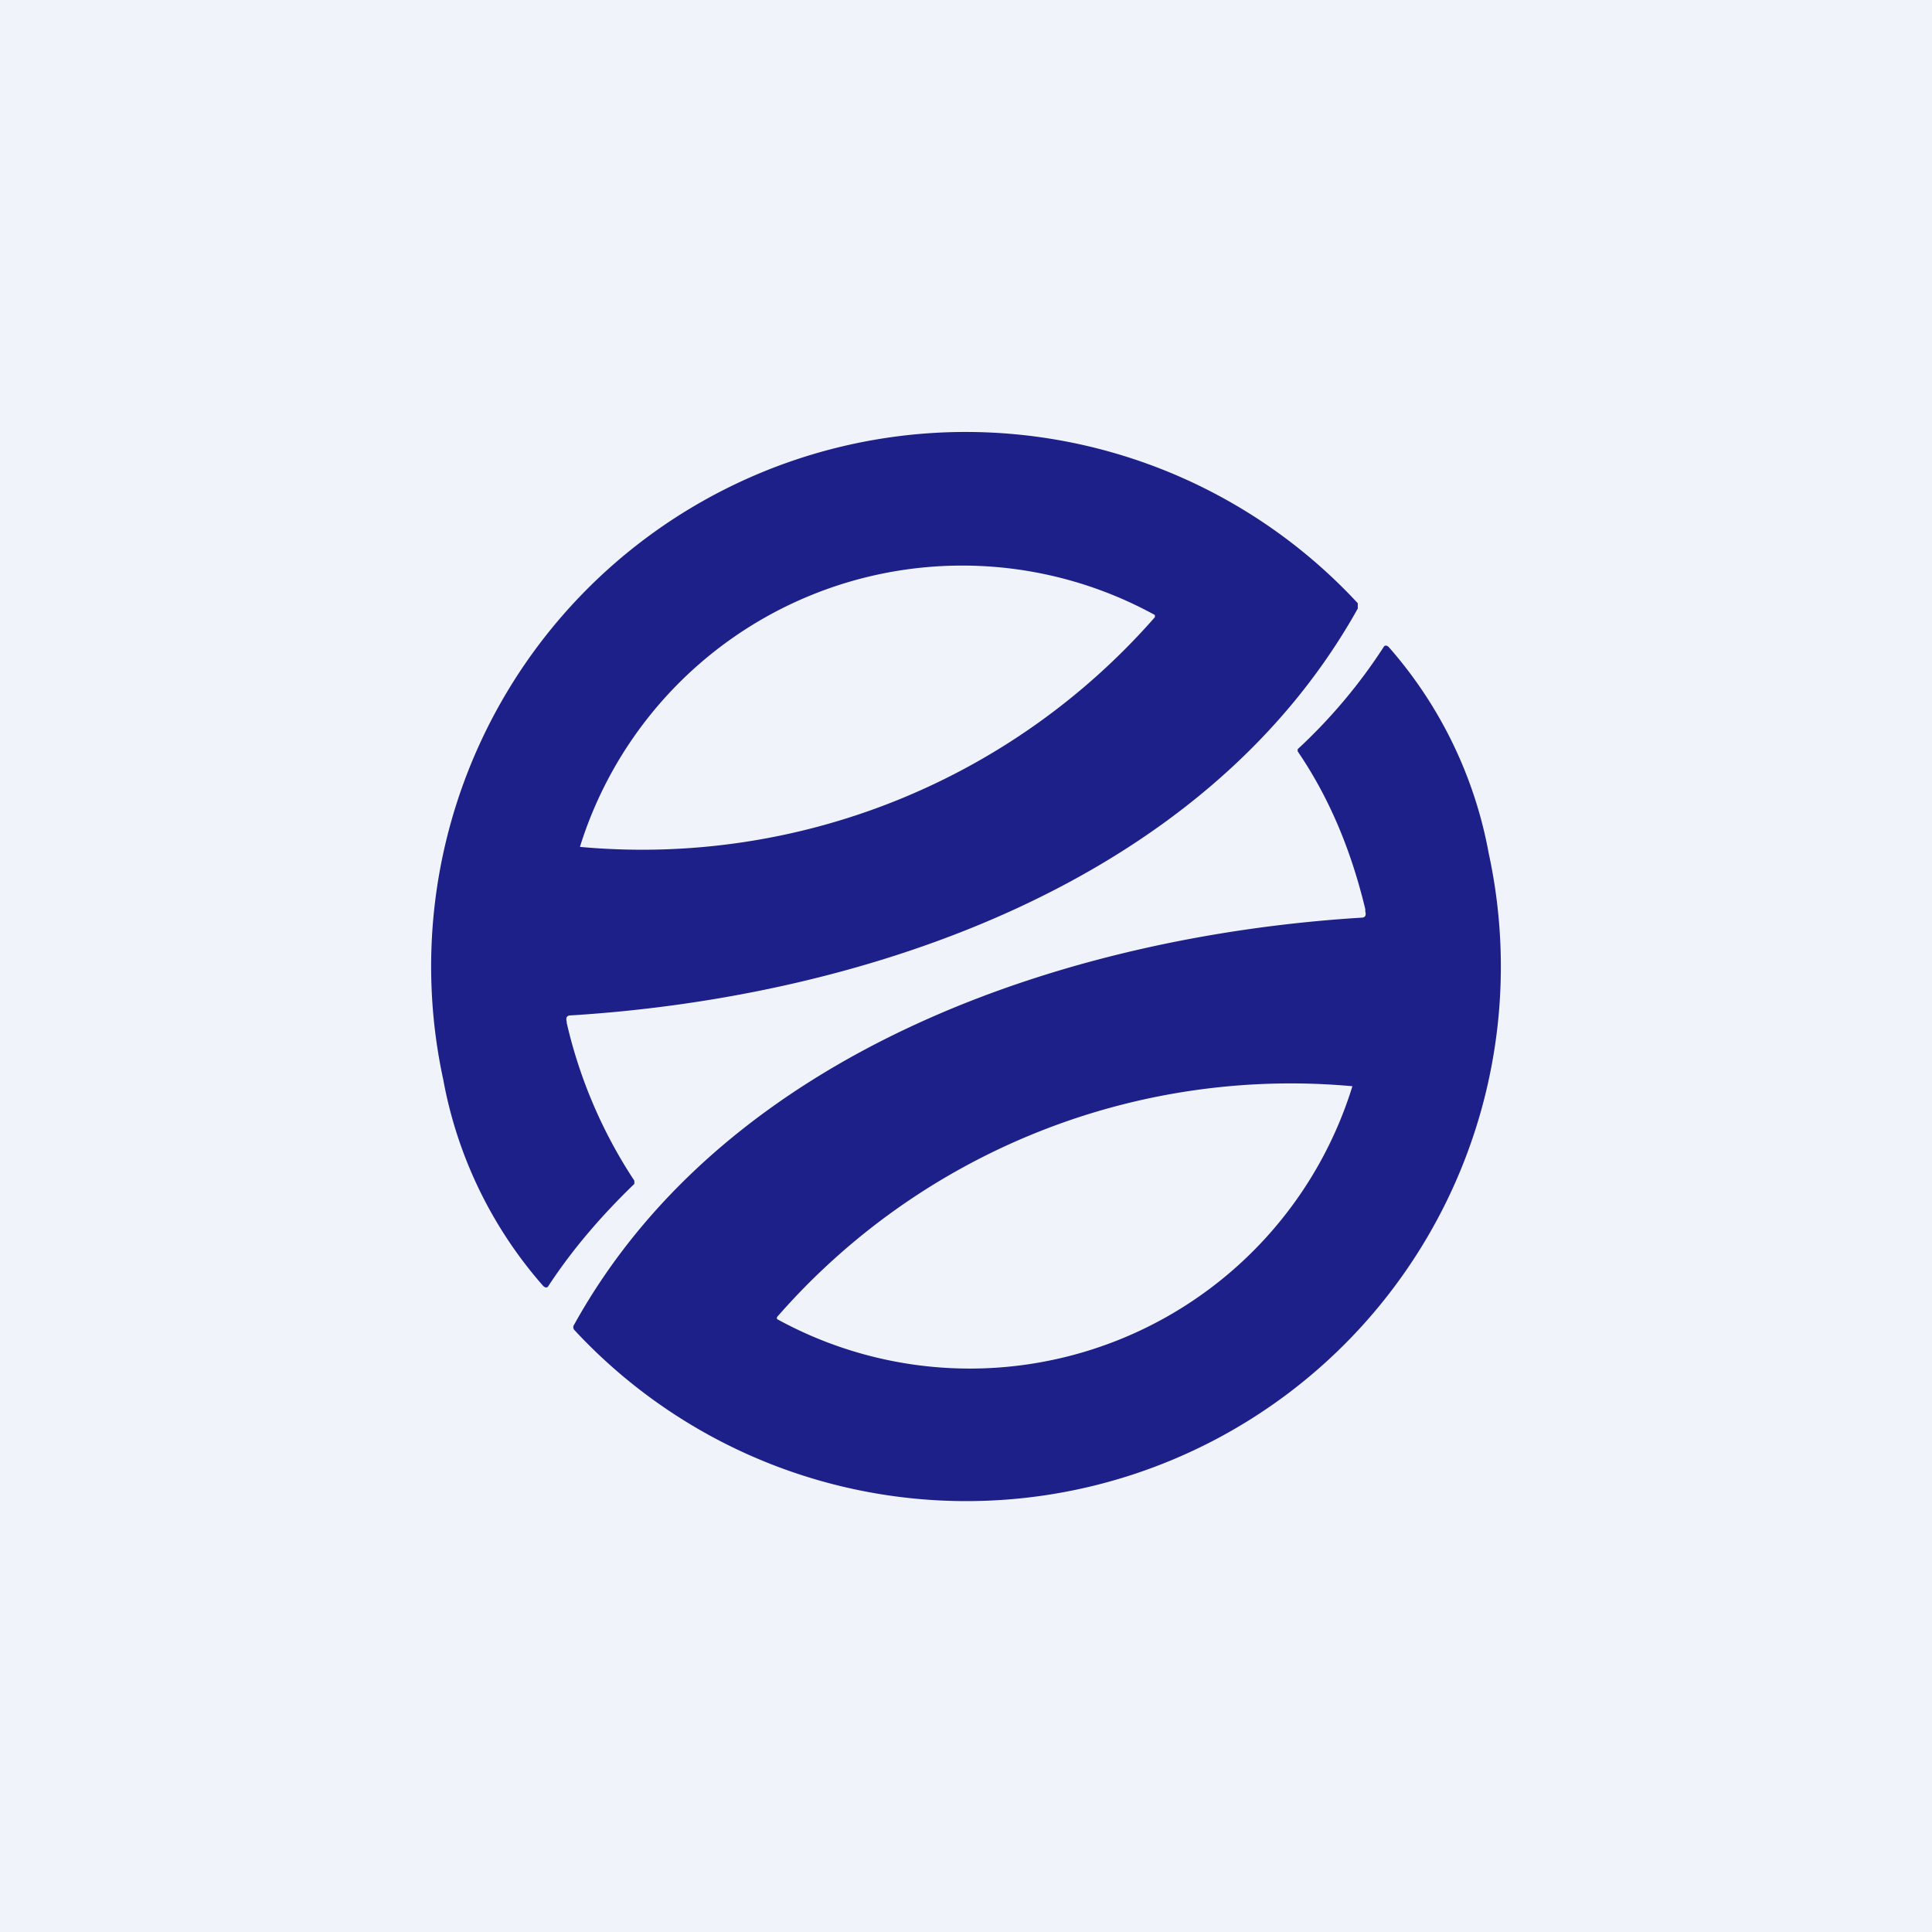<!-- by TradingView --><svg width="18" height="18" viewBox="0 0 18 18" xmlns="http://www.w3.org/2000/svg"><path fill="#F0F3FA" d="M0 0h18v18H0z"/><path d="M5.28 9.52c-.01-.04 0-.06.04-.06 2.74-.17 5.9-1.23 7.33-3.79v-.05a4.98 4.98 0 0 0-8.52 4.44 4 4 0 0 0 .93 1.92c.02.02.04.02.05 0 .23-.35.5-.66.8-.95V11a4.5 4.5 0 0 1-.63-1.47ZM5.4 7.9a3.73 3.73 0 0 1 5.36-2.17v.02A6.35 6.35 0 0 1 5.4 7.89Zm7.32.59c.01.04 0 .06-.04.06-2.74.17-5.91 1.23-7.33 3.79a.04.04 0 0 0 0 .05 4.98 4.98 0 0 0 8.52-4.44 4 4 0 0 0-.93-1.92c-.02-.02-.04-.02-.05 0a5 5 0 0 1-.8.95V7c.3.44.5.93.63 1.47Zm-.12 1.63a3.73 3.73 0 0 1-5.36 2.17.03.03 0 0 1 0-.02 6.35 6.35 0 0 1 5.36-2.15Z" fill="#1D2088"/></svg>